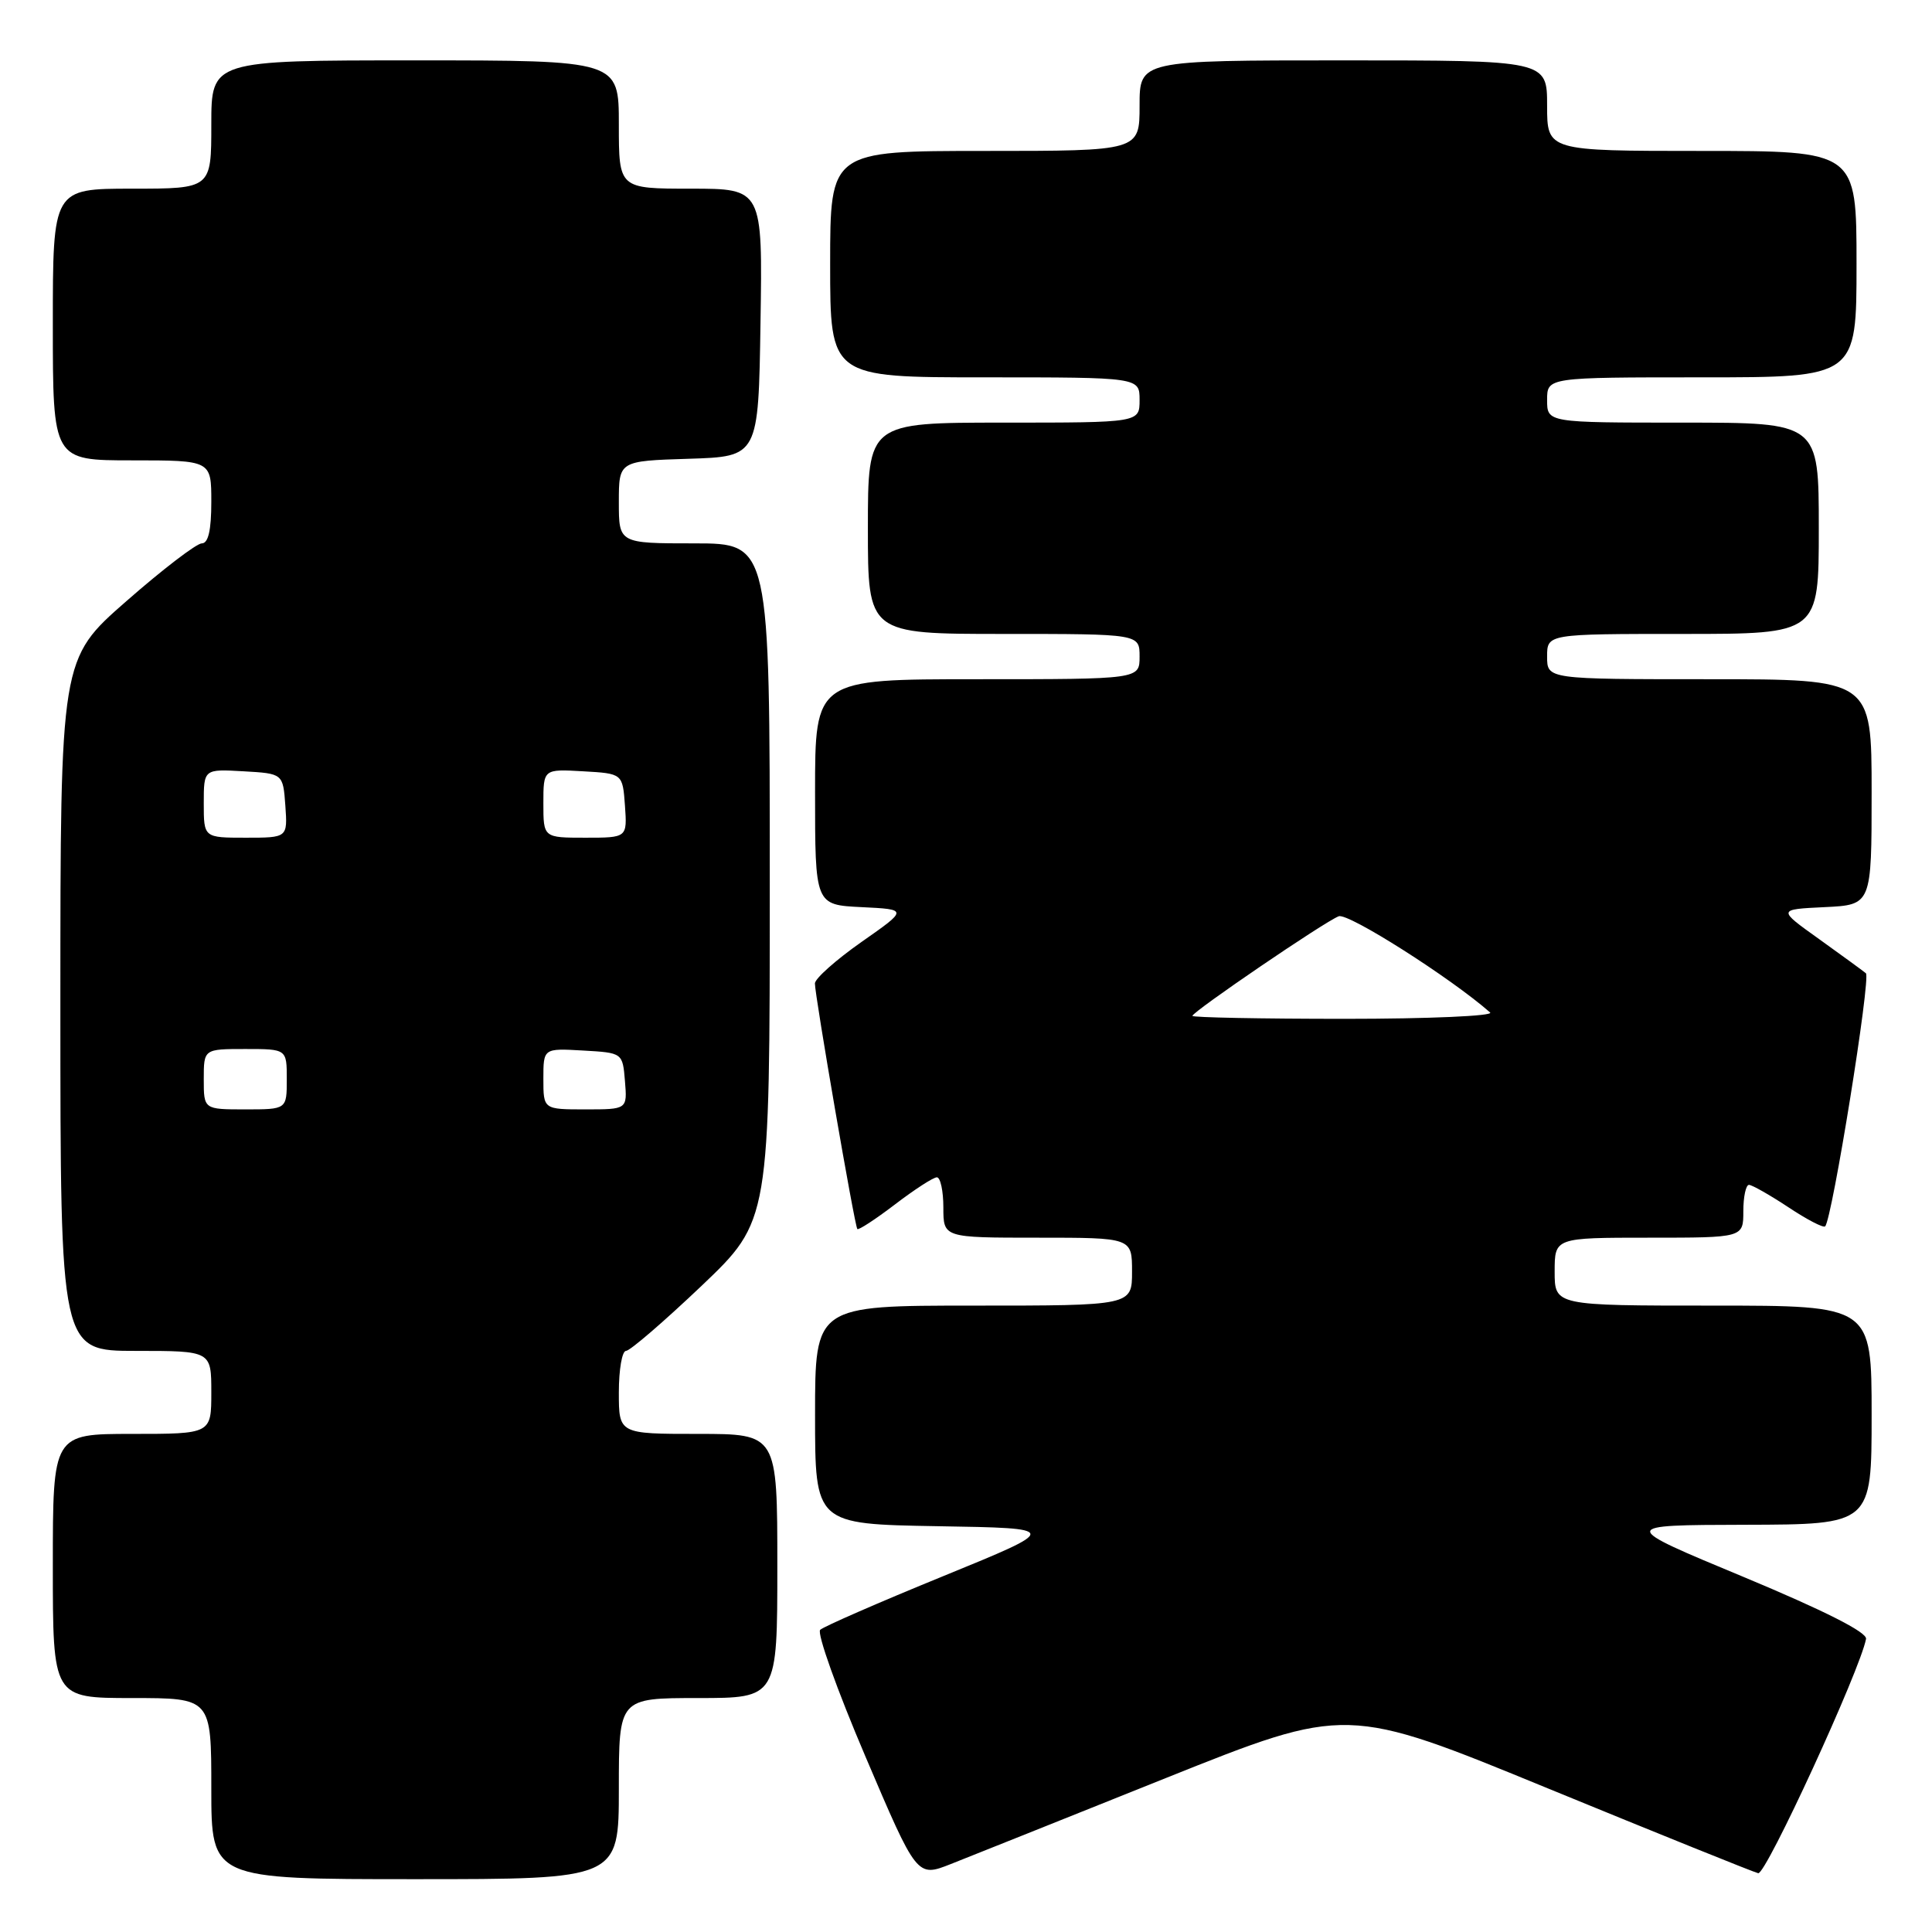 <?xml version="1.0" encoding="UTF-8" standalone="no"?>
<!DOCTYPE svg PUBLIC "-//W3C//DTD SVG 1.1//EN" "http://www.w3.org/Graphics/SVG/1.1/DTD/svg11.dtd" >
<svg xmlns="http://www.w3.org/2000/svg" xmlns:xlink="http://www.w3.org/1999/xlink" version="1.1" viewBox="0 0 256 256">
 <g >
 <path fill="currentColor"
d=" M 82.00 237.00 C 82.00 225.00 82.00 225.00 92.50 225.00 C 103.00 225.00 103.00 225.00 103.00 207.50 C 103.00 190.00 103.00 190.00 92.50 190.00 C 82.00 190.00 82.00 190.00 82.00 184.50 C 82.00 181.47 82.43 179.00 82.95 179.00 C 83.47 179.00 87.97 175.12 92.95 170.39 C 102.00 161.77 102.00 161.77 102.00 116.89 C 102.00 72.00 102.00 72.00 92.00 72.00 C 82.00 72.00 82.00 72.00 82.00 66.54 C 82.00 61.08 82.00 61.08 91.25 60.79 C 100.50 60.50 100.50 60.50 100.77 42.75 C 101.05 25.00 101.05 25.00 91.52 25.00 C 82.00 25.00 82.00 25.00 82.00 16.50 C 82.00 8.00 82.00 8.00 55.00 8.00 C 28.00 8.00 28.00 8.00 28.00 16.50 C 28.00 25.00 28.00 25.00 17.50 25.00 C 7.00 25.00 7.00 25.00 7.00 43.00 C 7.00 61.00 7.00 61.00 17.50 61.00 C 28.00 61.00 28.00 61.00 28.00 66.50 C 28.00 70.25 27.60 72.00 26.74 72.00 C 26.05 72.00 21.55 75.44 16.74 79.66 C 8.00 87.31 8.00 87.31 8.00 133.16 C 8.00 179.00 8.00 179.00 18.00 179.00 C 28.00 179.00 28.00 179.00 28.00 184.50 C 28.00 190.00 28.00 190.00 17.50 190.00 C 7.00 190.00 7.00 190.00 7.00 207.50 C 7.00 225.00 7.00 225.00 17.50 225.00 C 28.00 225.00 28.00 225.00 28.00 237.00 C 28.00 249.00 28.00 249.00 55.00 249.00 C 82.00 249.00 82.00 249.00 82.00 237.00 Z  M 154.46 235.61 C 178.43 226.01 178.43 226.01 205.10 236.97 C 219.77 242.99 232.31 248.05 232.97 248.21 C 233.99 248.46 246.51 221.23 247.26 217.16 C 247.41 216.28 241.72 213.41 231.00 208.94 C 214.50 202.08 214.50 202.08 231.25 202.04 C 248.00 202.00 248.00 202.00 248.00 187.50 C 248.00 173.00 248.00 173.00 227.00 173.00 C 206.00 173.00 206.00 173.00 206.00 168.50 C 206.00 164.00 206.00 164.00 218.50 164.00 C 231.00 164.00 231.00 164.00 231.00 160.50 C 231.00 158.57 231.34 157.00 231.75 157.00 C 232.16 157.01 234.51 158.34 236.96 159.96 C 239.41 161.59 241.60 162.73 241.84 162.50 C 242.77 161.56 247.93 129.54 247.24 128.96 C 246.83 128.62 244.03 126.58 241.02 124.42 C 235.53 120.50 235.53 120.50 241.77 120.20 C 248.00 119.90 248.00 119.90 248.00 104.95 C 248.00 90.00 248.00 90.00 226.50 90.00 C 205.00 90.00 205.00 90.00 205.00 87.00 C 205.00 84.00 205.00 84.00 223.00 84.00 C 241.00 84.00 241.00 84.00 241.00 70.00 C 241.00 56.00 241.00 56.00 223.00 56.00 C 205.00 56.00 205.00 56.00 205.00 53.00 C 205.00 50.00 205.00 50.00 225.50 50.00 C 246.00 50.00 246.00 50.00 246.00 35.00 C 246.00 20.00 246.00 20.00 225.50 20.00 C 205.00 20.00 205.00 20.00 205.00 14.00 C 205.00 8.00 205.00 8.00 178.00 8.00 C 151.00 8.00 151.00 8.00 151.00 14.00 C 151.00 20.00 151.00 20.00 130.50 20.00 C 110.00 20.00 110.00 20.00 110.00 35.00 C 110.00 50.00 110.00 50.00 130.50 50.00 C 151.00 50.00 151.00 50.00 151.00 53.00 C 151.00 56.00 151.00 56.00 133.00 56.00 C 115.00 56.00 115.00 56.00 115.00 70.00 C 115.00 84.00 115.00 84.00 133.00 84.00 C 151.00 84.00 151.00 84.00 151.00 87.00 C 151.00 90.00 151.00 90.00 129.50 90.00 C 108.00 90.00 108.00 90.00 108.00 104.95 C 108.00 119.90 108.00 119.90 114.16 120.20 C 120.32 120.50 120.32 120.50 114.16 124.81 C 110.77 127.19 107.99 129.66 107.98 130.31 C 107.96 131.81 113.23 162.38 113.60 162.85 C 113.74 163.04 115.98 161.58 118.58 159.60 C 121.17 157.62 123.67 156.00 124.14 156.00 C 124.61 156.00 125.00 157.80 125.00 160.00 C 125.00 164.00 125.00 164.00 137.50 164.00 C 150.00 164.00 150.00 164.00 150.00 168.50 C 150.00 173.00 150.00 173.00 129.00 173.00 C 108.00 173.00 108.00 173.00 108.00 187.48 C 108.00 201.95 108.00 201.95 124.25 202.23 C 140.50 202.50 140.50 202.50 125.00 208.84 C 116.47 212.32 109.13 215.53 108.68 215.96 C 108.22 216.39 110.92 223.95 114.68 232.76 C 121.50 248.77 121.50 248.77 126.00 246.99 C 128.47 246.02 141.28 240.89 154.46 235.61 Z  M 27.00 143.00 C 27.00 139.00 27.00 139.00 32.50 139.00 C 38.00 139.00 38.00 139.00 38.00 143.00 C 38.00 147.00 38.00 147.00 32.50 147.00 C 27.00 147.00 27.00 147.00 27.00 143.00 Z  M 72.00 142.95 C 72.00 138.90 72.00 138.90 77.25 139.20 C 82.50 139.50 82.50 139.50 82.81 143.25 C 83.12 147.00 83.12 147.00 77.56 147.00 C 72.00 147.00 72.00 147.00 72.00 142.95 Z  M 27.00 106.45 C 27.00 101.90 27.00 101.90 32.25 102.20 C 37.50 102.50 37.50 102.50 37.81 106.75 C 38.11 111.00 38.11 111.00 32.56 111.00 C 27.00 111.00 27.00 111.00 27.00 106.45 Z  M 72.00 106.45 C 72.00 101.90 72.00 101.90 77.25 102.20 C 82.50 102.50 82.50 102.50 82.81 106.75 C 83.11 111.00 83.11 111.00 77.56 111.00 C 72.00 111.00 72.00 111.00 72.00 106.45 Z  M 158.00 134.61 C 158.00 134.06 175.52 122.12 177.39 121.41 C 178.64 120.93 192.26 129.59 197.45 134.16 C 197.97 134.62 189.31 135.00 178.20 135.00 C 167.09 135.00 158.00 134.82 158.00 134.61 Z "/>
</g>
</svg>